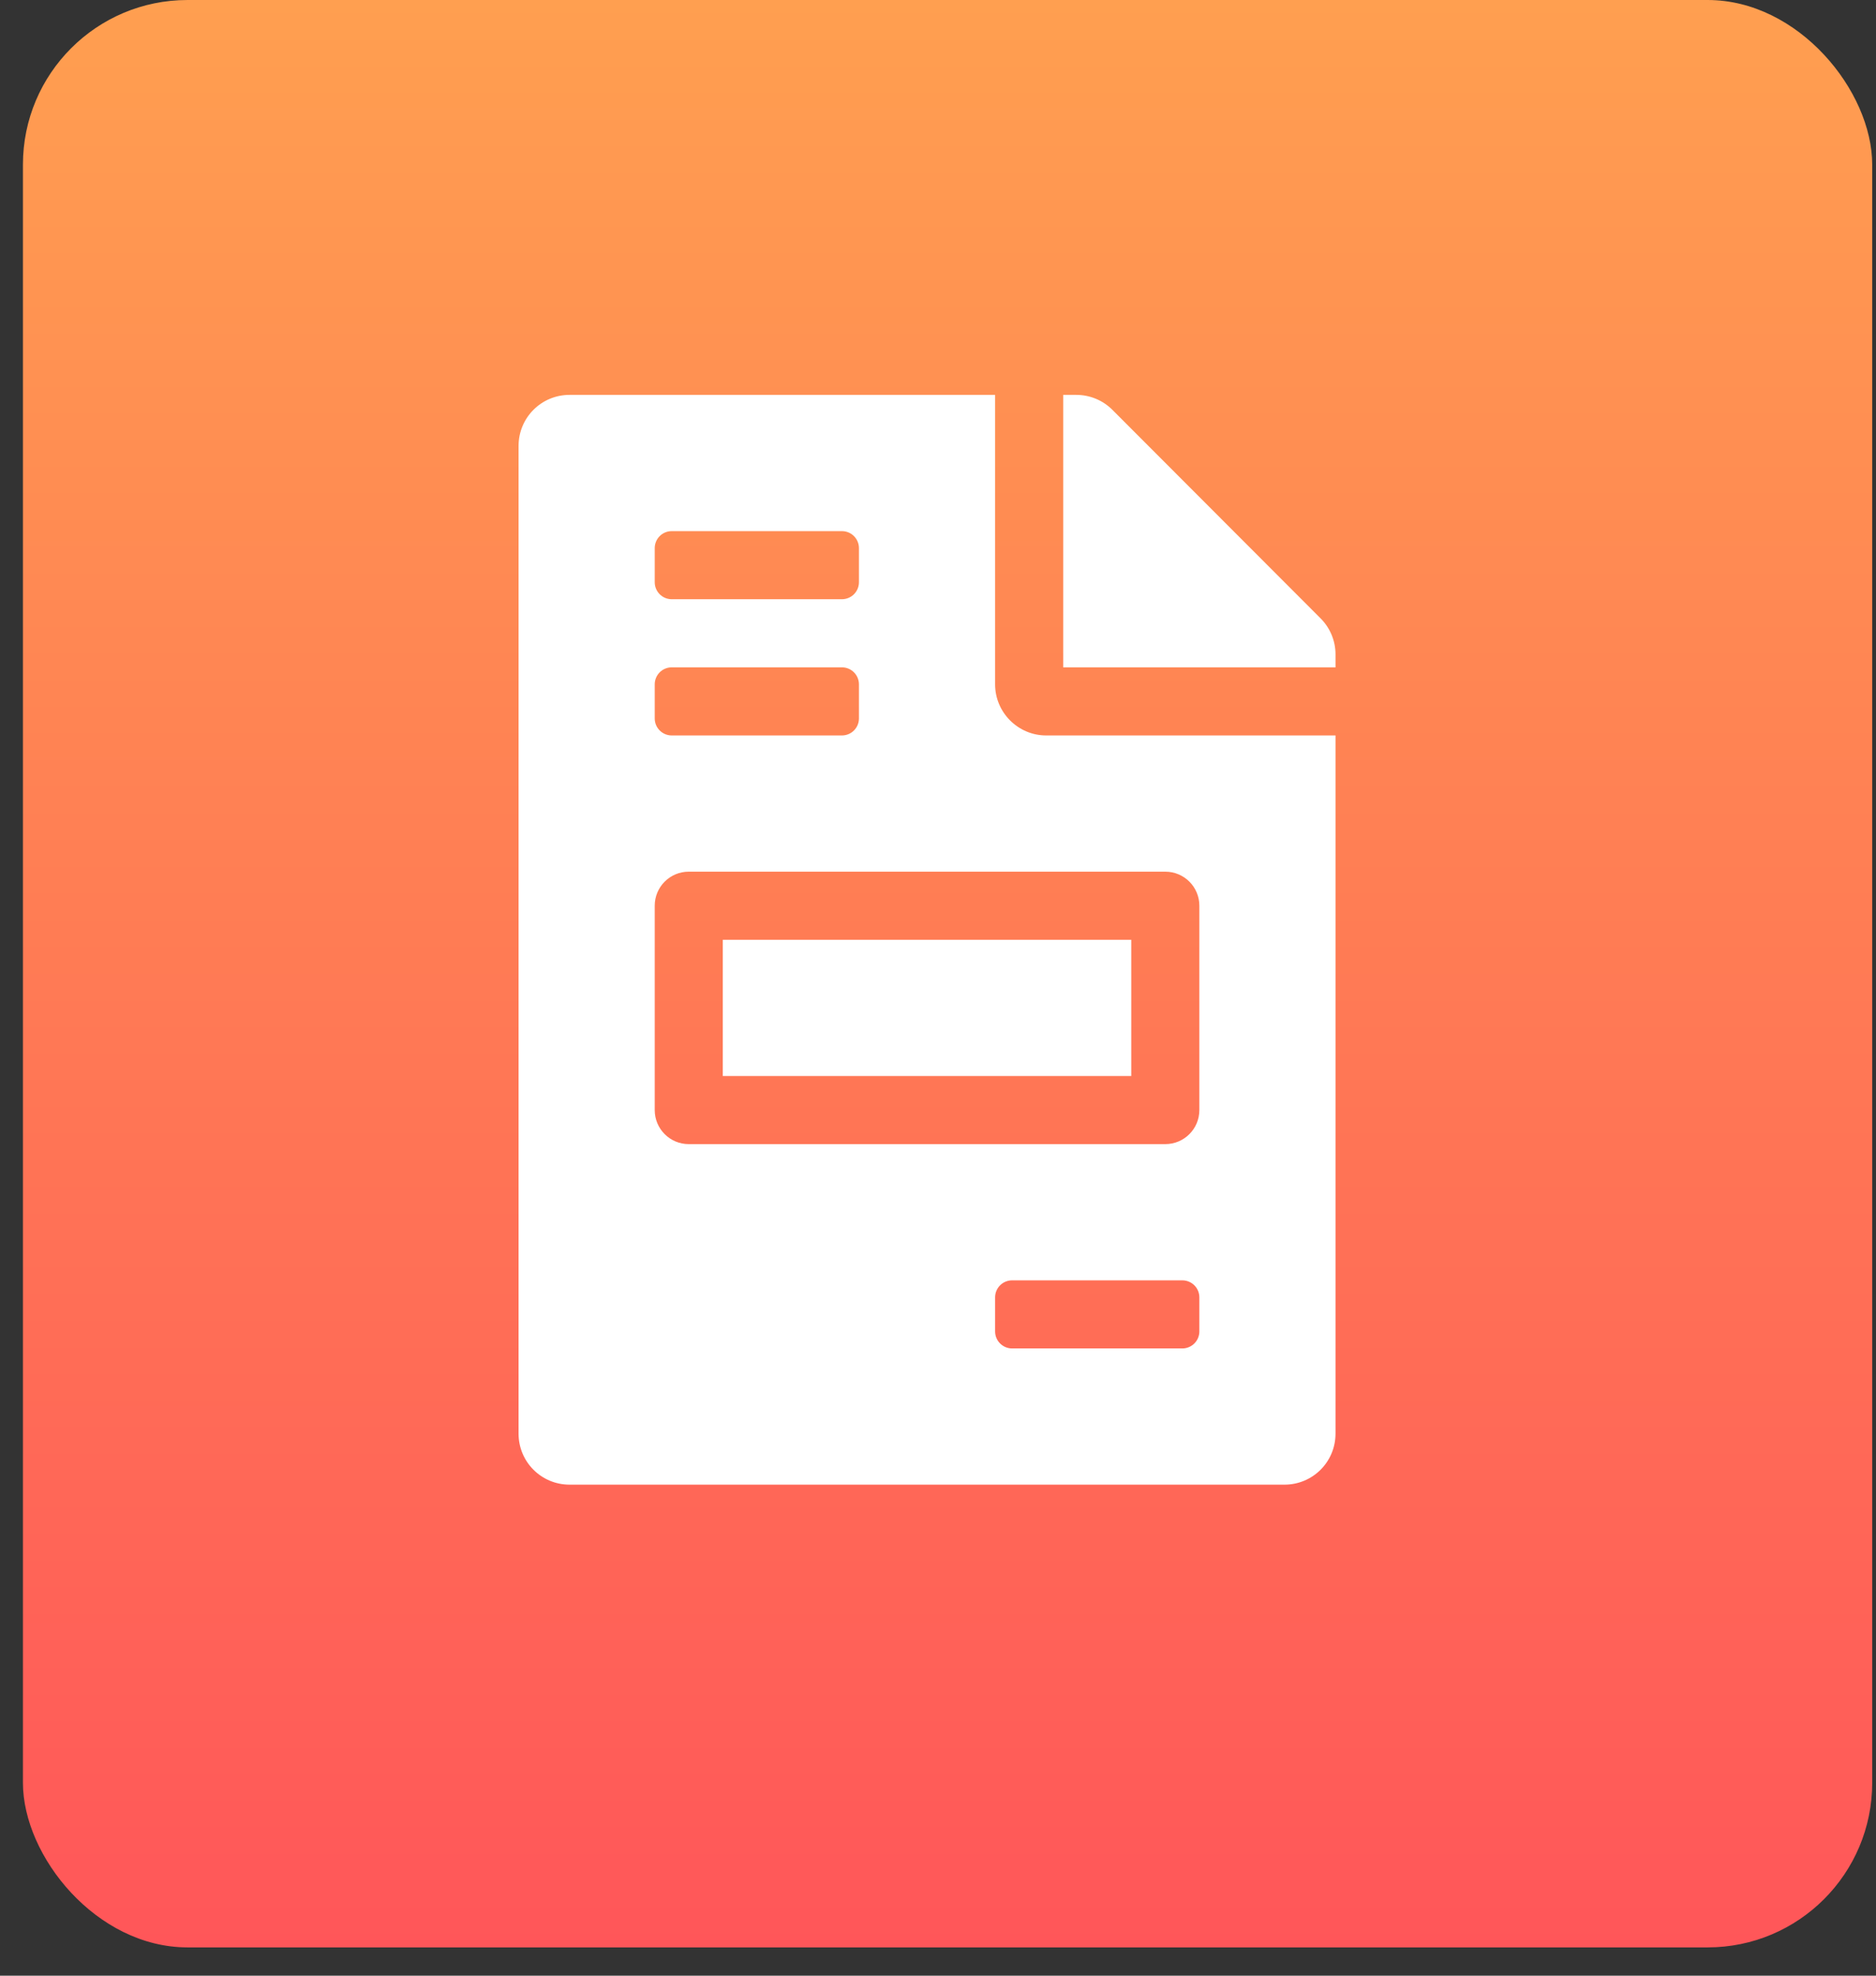 <svg width="57" height="60" viewBox="0 0 57 60" fill="none" xmlns="http://www.w3.org/2000/svg">
<rect x="0" y="0" width="57" height="60" fill="#333333" stroke="none"/>
<rect x="0.697" width="56.188" height="59.141" rx="5" fill="url(#paint0_linear_29_782)"/>
<g clip-path="url(#clip0_29_782)">
<path d="M34.372 28.541H21.961V32.678H34.372V28.541ZM40.125 18.78L33.797 12.445C33.506 12.154 33.112 11.992 32.698 11.992H32.304V20.267H40.578V19.872C40.578 19.465 40.416 19.071 40.125 18.78ZM30.235 20.784V11.992H17.307C16.447 11.992 15.756 12.684 15.756 13.544V43.537C15.756 44.397 16.447 45.088 17.307 45.088H39.026C39.886 45.088 40.578 44.397 40.578 43.537V22.335H31.787C30.933 22.335 30.235 21.637 30.235 20.784ZM19.893 16.647C19.893 16.361 20.124 16.13 20.41 16.13H25.581C25.867 16.13 26.098 16.361 26.098 16.647V17.681C26.098 17.967 25.867 18.198 25.581 18.198H20.41C20.124 18.198 19.893 17.967 19.893 17.681V16.647ZM19.893 20.784C19.893 20.498 20.124 20.267 20.41 20.267H25.581C25.867 20.267 26.098 20.498 26.098 20.784V21.818C26.098 22.104 25.867 22.335 25.581 22.335H20.41C20.124 22.335 19.893 22.104 19.893 21.818V20.784ZM36.441 40.434C36.441 40.72 36.209 40.951 35.923 40.951H30.752C30.466 40.951 30.235 40.72 30.235 40.434V39.4C30.235 39.114 30.466 38.883 30.752 38.883H35.923C36.209 38.883 36.441 39.114 36.441 39.4V40.434ZM36.441 27.506V33.712C36.441 34.283 35.978 34.746 35.406 34.746H20.927C20.355 34.746 19.893 34.283 19.893 33.712V27.506C19.893 26.935 20.355 26.472 20.927 26.472H35.406C35.978 26.472 36.441 26.935 36.441 27.506Z" fill="white"/>
</g>
<defs>
<linearGradient id="paint0_linear_29_782" x1="28.791" y1="0" x2="28.791" y2="59.141" gradientUnits="userSpaceOnUse">
<stop stop-color="#FF9F50"/>
<stop offset="1" stop-color="#FF5659"/>
</linearGradient>
<clipPath id="clip0_29_782">
<rect width="24.822" height="33.096" fill="white" transform="translate(15.756 11.992)"/>
</clipPath>
</defs>
</svg>
